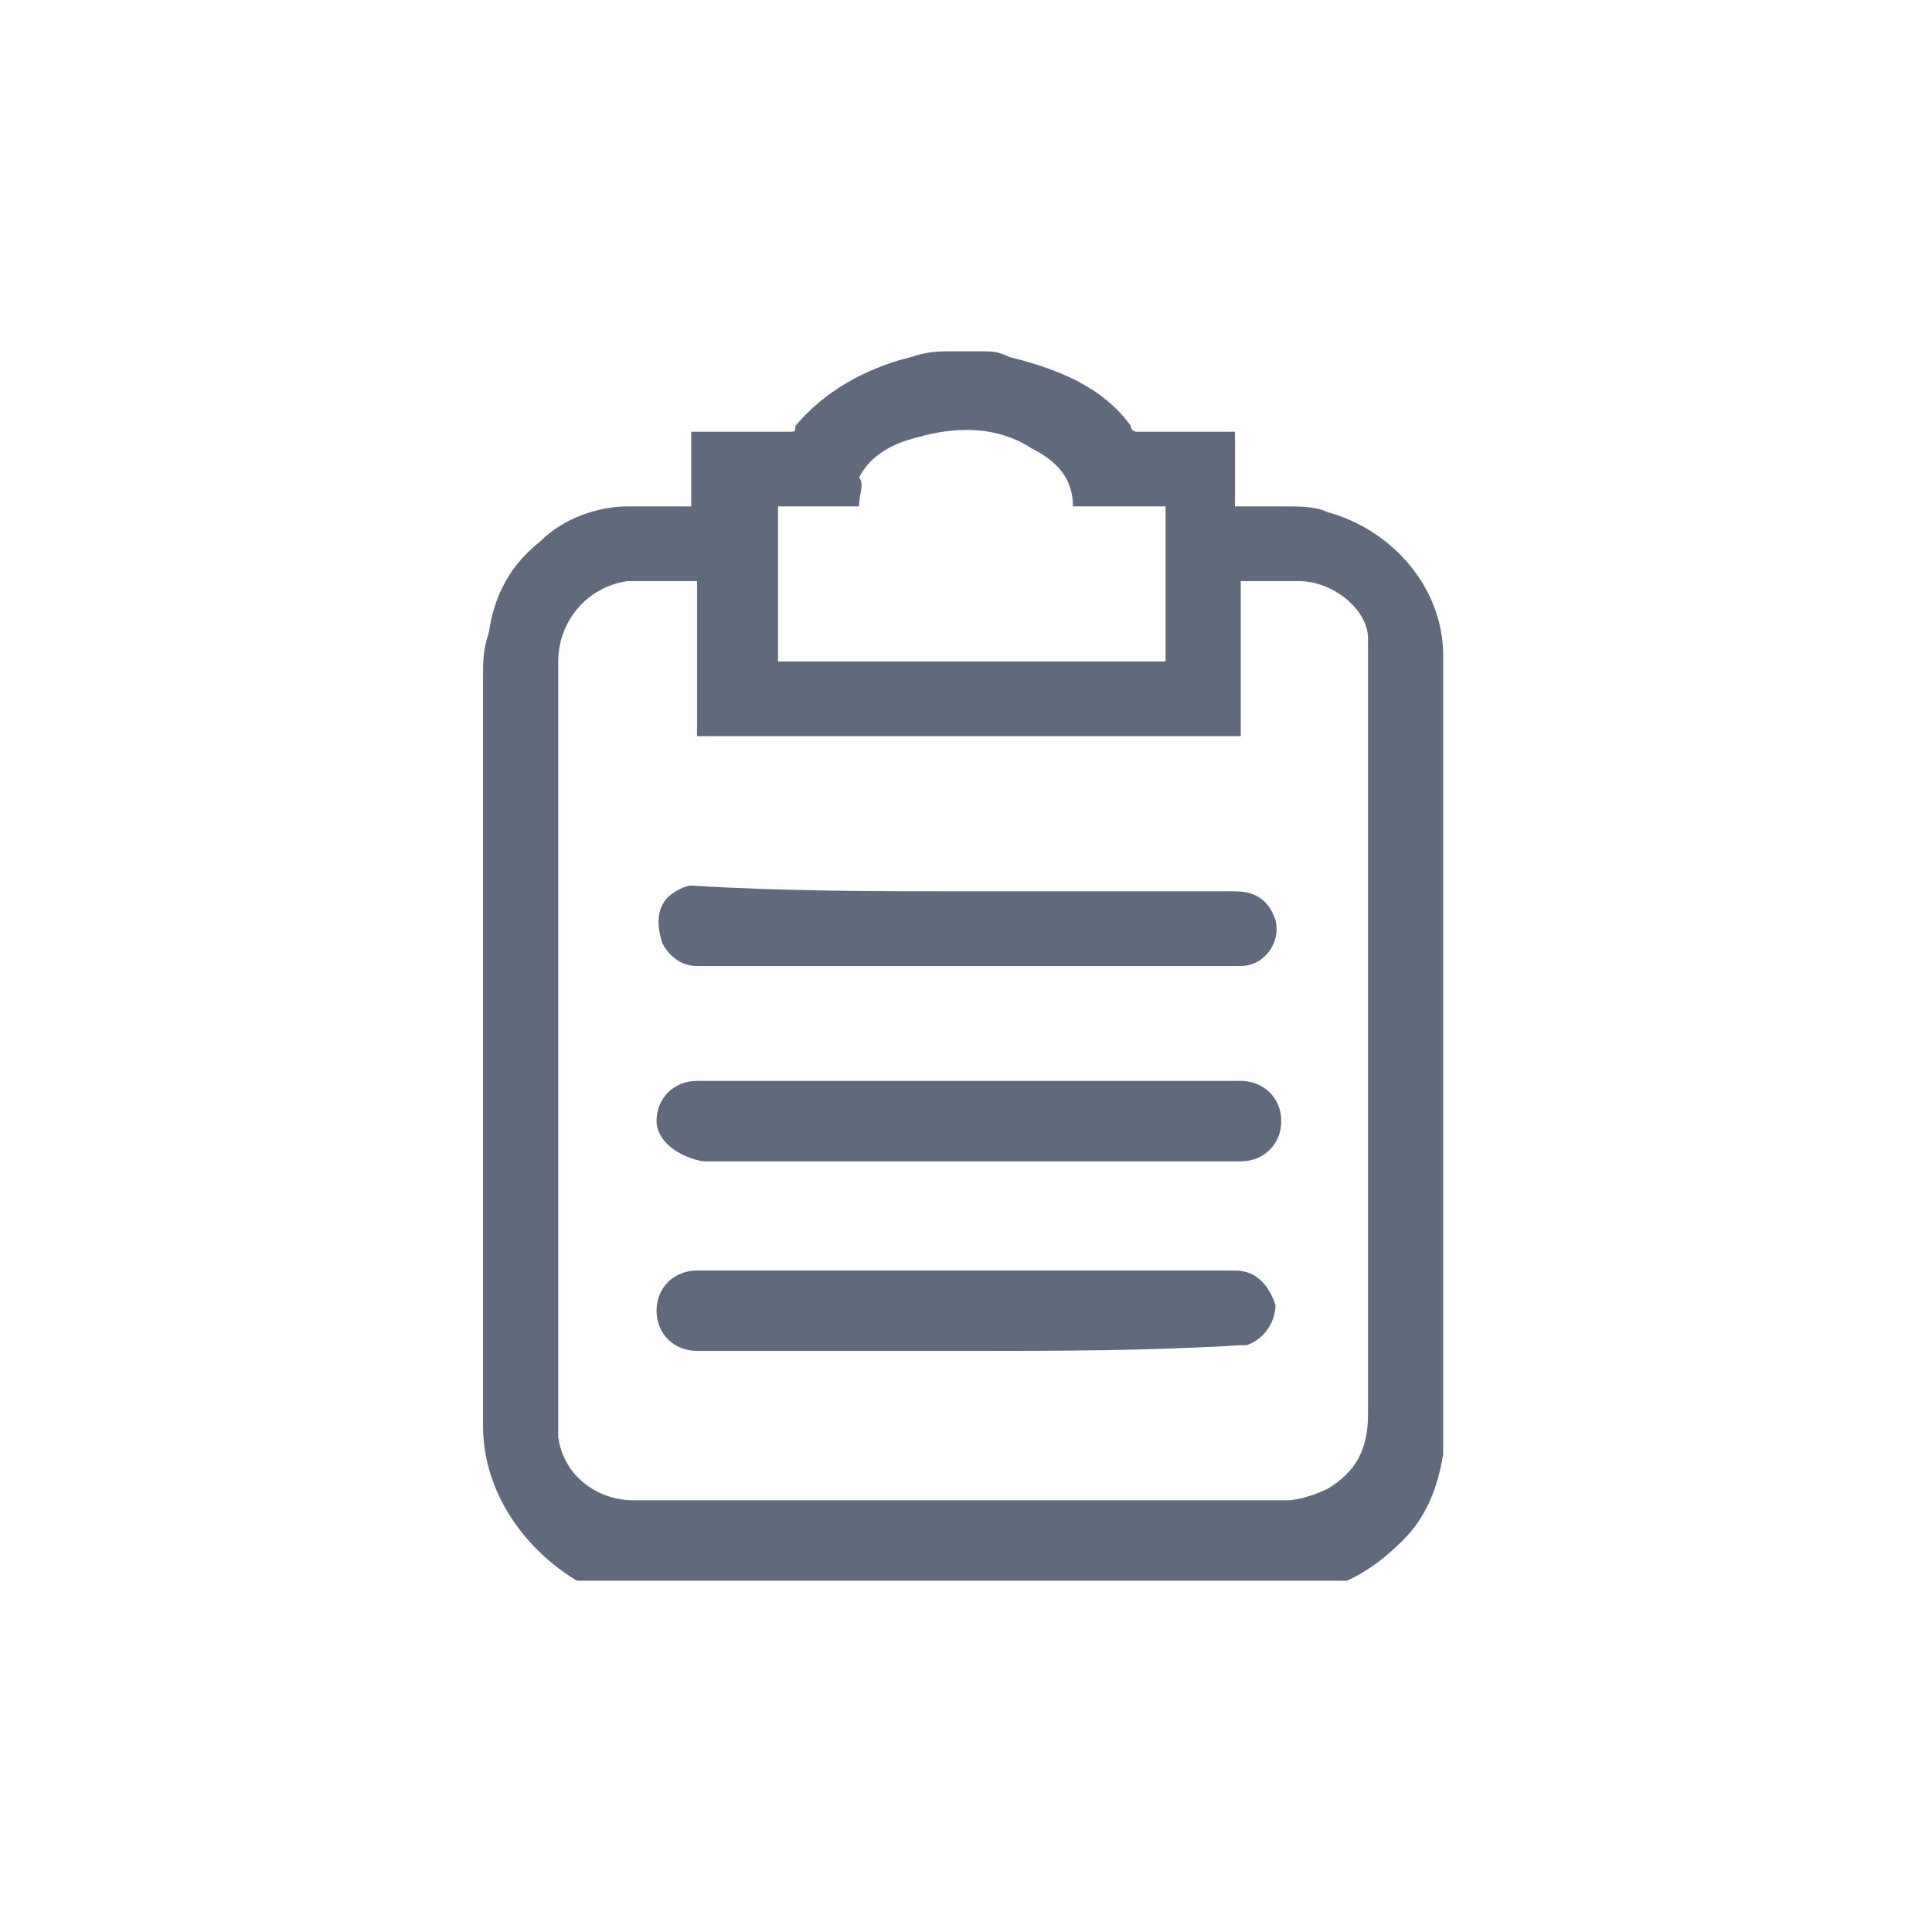 <svg width="44" height="44" viewBox="0 0 44 44" fill="none" xmlns="http://www.w3.org/2000/svg">
<g clip-path="url(#clip0_2612_8662)">
<path d="M21.671 8C21.934 8 22.066 8 22.329 8C22.593 8 22.725 8 22.988 8.131C24.042 8.393 25.096 8.785 25.755 9.701C25.755 9.832 25.886 9.832 25.886 9.832C26.545 9.832 27.335 9.832 27.994 9.832H28.126C28.126 10.486 28.126 11.009 28.126 11.533C28.258 11.533 28.258 11.533 28.258 11.533C29.048 11.533 28.521 11.533 29.311 11.533C29.575 11.533 29.97 11.533 30.233 11.664C31.683 12.056 32.868 13.364 32.868 14.935C32.868 15.851 32.868 16.766 32.868 17.813C32.868 19.252 32.868 20.822 32.868 22.262C32.868 23.963 32.868 25.533 32.868 27.234C32.868 28.673 32.868 30.243 32.868 31.682C32.868 32.206 32.868 32.598 32.868 33.121C32.736 33.907 32.473 34.561 31.946 35.084C31.287 35.738 30.497 36.262 29.443 36.262C23.515 36.262 20.222 36.262 14.293 36.262C14.03 36.262 13.898 36.262 13.635 36.262C12.186 35.608 11 34.168 11 32.467C11 30.636 11 28.804 11 26.972C11 23.178 11 19.252 11 15.458C11 15.065 11 14.804 11.132 14.411C11.264 13.495 11.659 12.841 12.317 12.318C12.844 11.794 13.635 11.533 14.293 11.533C15.216 11.533 14.689 11.533 15.611 11.533H15.742C15.742 10.879 15.742 10.355 15.742 9.832H15.874C16.533 9.832 17.323 9.832 17.982 9.832C18.114 9.832 18.114 9.832 18.114 9.701C18.773 8.916 19.695 8.393 20.748 8.131C21.144 8 21.407 8 21.671 8ZM15.874 16.766C15.874 15.589 15.874 14.411 15.874 13.234H15.742C14.952 13.234 15.479 13.234 14.557 13.234C14.425 13.234 14.425 13.234 14.293 13.234C13.371 13.364 12.713 14.149 12.713 15.065C12.713 20.822 12.713 26.579 12.713 32.336C12.713 32.467 12.713 32.598 12.713 32.729C12.844 33.645 13.635 34.168 14.425 34.168C16.533 34.168 17.323 34.168 19.431 34.168C21.539 34.168 23.778 34.168 25.886 34.168C27.467 34.168 27.73 34.168 29.311 34.168C29.575 34.168 29.97 34.037 30.233 33.907C30.892 33.514 31.156 32.991 31.156 32.206C31.156 26.449 31.156 20.692 31.156 14.935C31.156 14.804 31.156 14.673 31.156 14.542C31.156 13.888 30.365 13.234 29.575 13.234C28.784 13.234 29.18 13.234 28.389 13.234H28.258C28.258 14.411 28.258 15.589 28.258 16.766C24.042 16.766 19.958 16.766 15.874 16.766ZM24.437 11.533C24.437 10.879 24.042 10.486 23.515 10.224C22.724 9.701 21.802 9.701 20.88 9.963C20.353 10.094 19.826 10.355 19.563 10.879C19.695 11.009 19.563 11.271 19.563 11.533C18.904 11.533 18.245 11.533 17.719 11.533C17.719 12.71 17.719 13.888 17.719 15.065C20.617 15.065 23.515 15.065 26.545 15.065C26.545 13.888 26.545 12.71 26.545 11.533C25.755 11.533 25.096 11.533 24.437 11.533Z" fill="#61697C"/>
<path d="M22.066 24.617C24.174 24.617 26.15 24.617 28.258 24.617C28.785 24.617 29.18 25.009 29.18 25.533C29.18 26.056 28.785 26.449 28.258 26.449C24.174 26.449 20.09 26.449 16.006 26.449C15.347 26.318 14.952 25.925 14.952 25.533C14.952 25.009 15.347 24.617 15.874 24.617C17.85 24.617 19.958 24.617 22.066 24.617Z" fill="#61697C"/>
<path d="M22.066 30.766C19.958 30.766 17.982 30.766 15.874 30.766C15.347 30.766 14.952 30.374 14.952 29.851C14.952 29.327 15.347 28.935 15.874 28.935C19.958 28.935 24.042 28.935 28.126 28.935C28.653 28.935 28.916 29.327 29.048 29.72C29.048 30.112 28.785 30.505 28.389 30.636H28.258C26.15 30.766 24.042 30.766 22.066 30.766Z" fill="#61697C"/>
<path d="M22.066 20.299C24.042 20.299 26.15 20.299 28.126 20.299C28.653 20.299 28.916 20.561 29.048 20.953C29.18 21.477 28.784 22 28.258 22C27.994 22 27.731 22 27.335 22C23.515 22 19.695 22 15.874 22C15.479 22 15.216 21.738 15.084 21.477C14.952 21.084 14.952 20.692 15.216 20.43C15.347 20.299 15.611 20.168 15.742 20.168C17.85 20.299 19.958 20.299 22.066 20.299Z" fill="#61697C"/>
</g>
<defs>
<clipPath id="clip0_2612_8662">
<rect width="22" height="28" fill="white" transform="translate(11 8)"/>
</clipPath>
</defs>
</svg>
